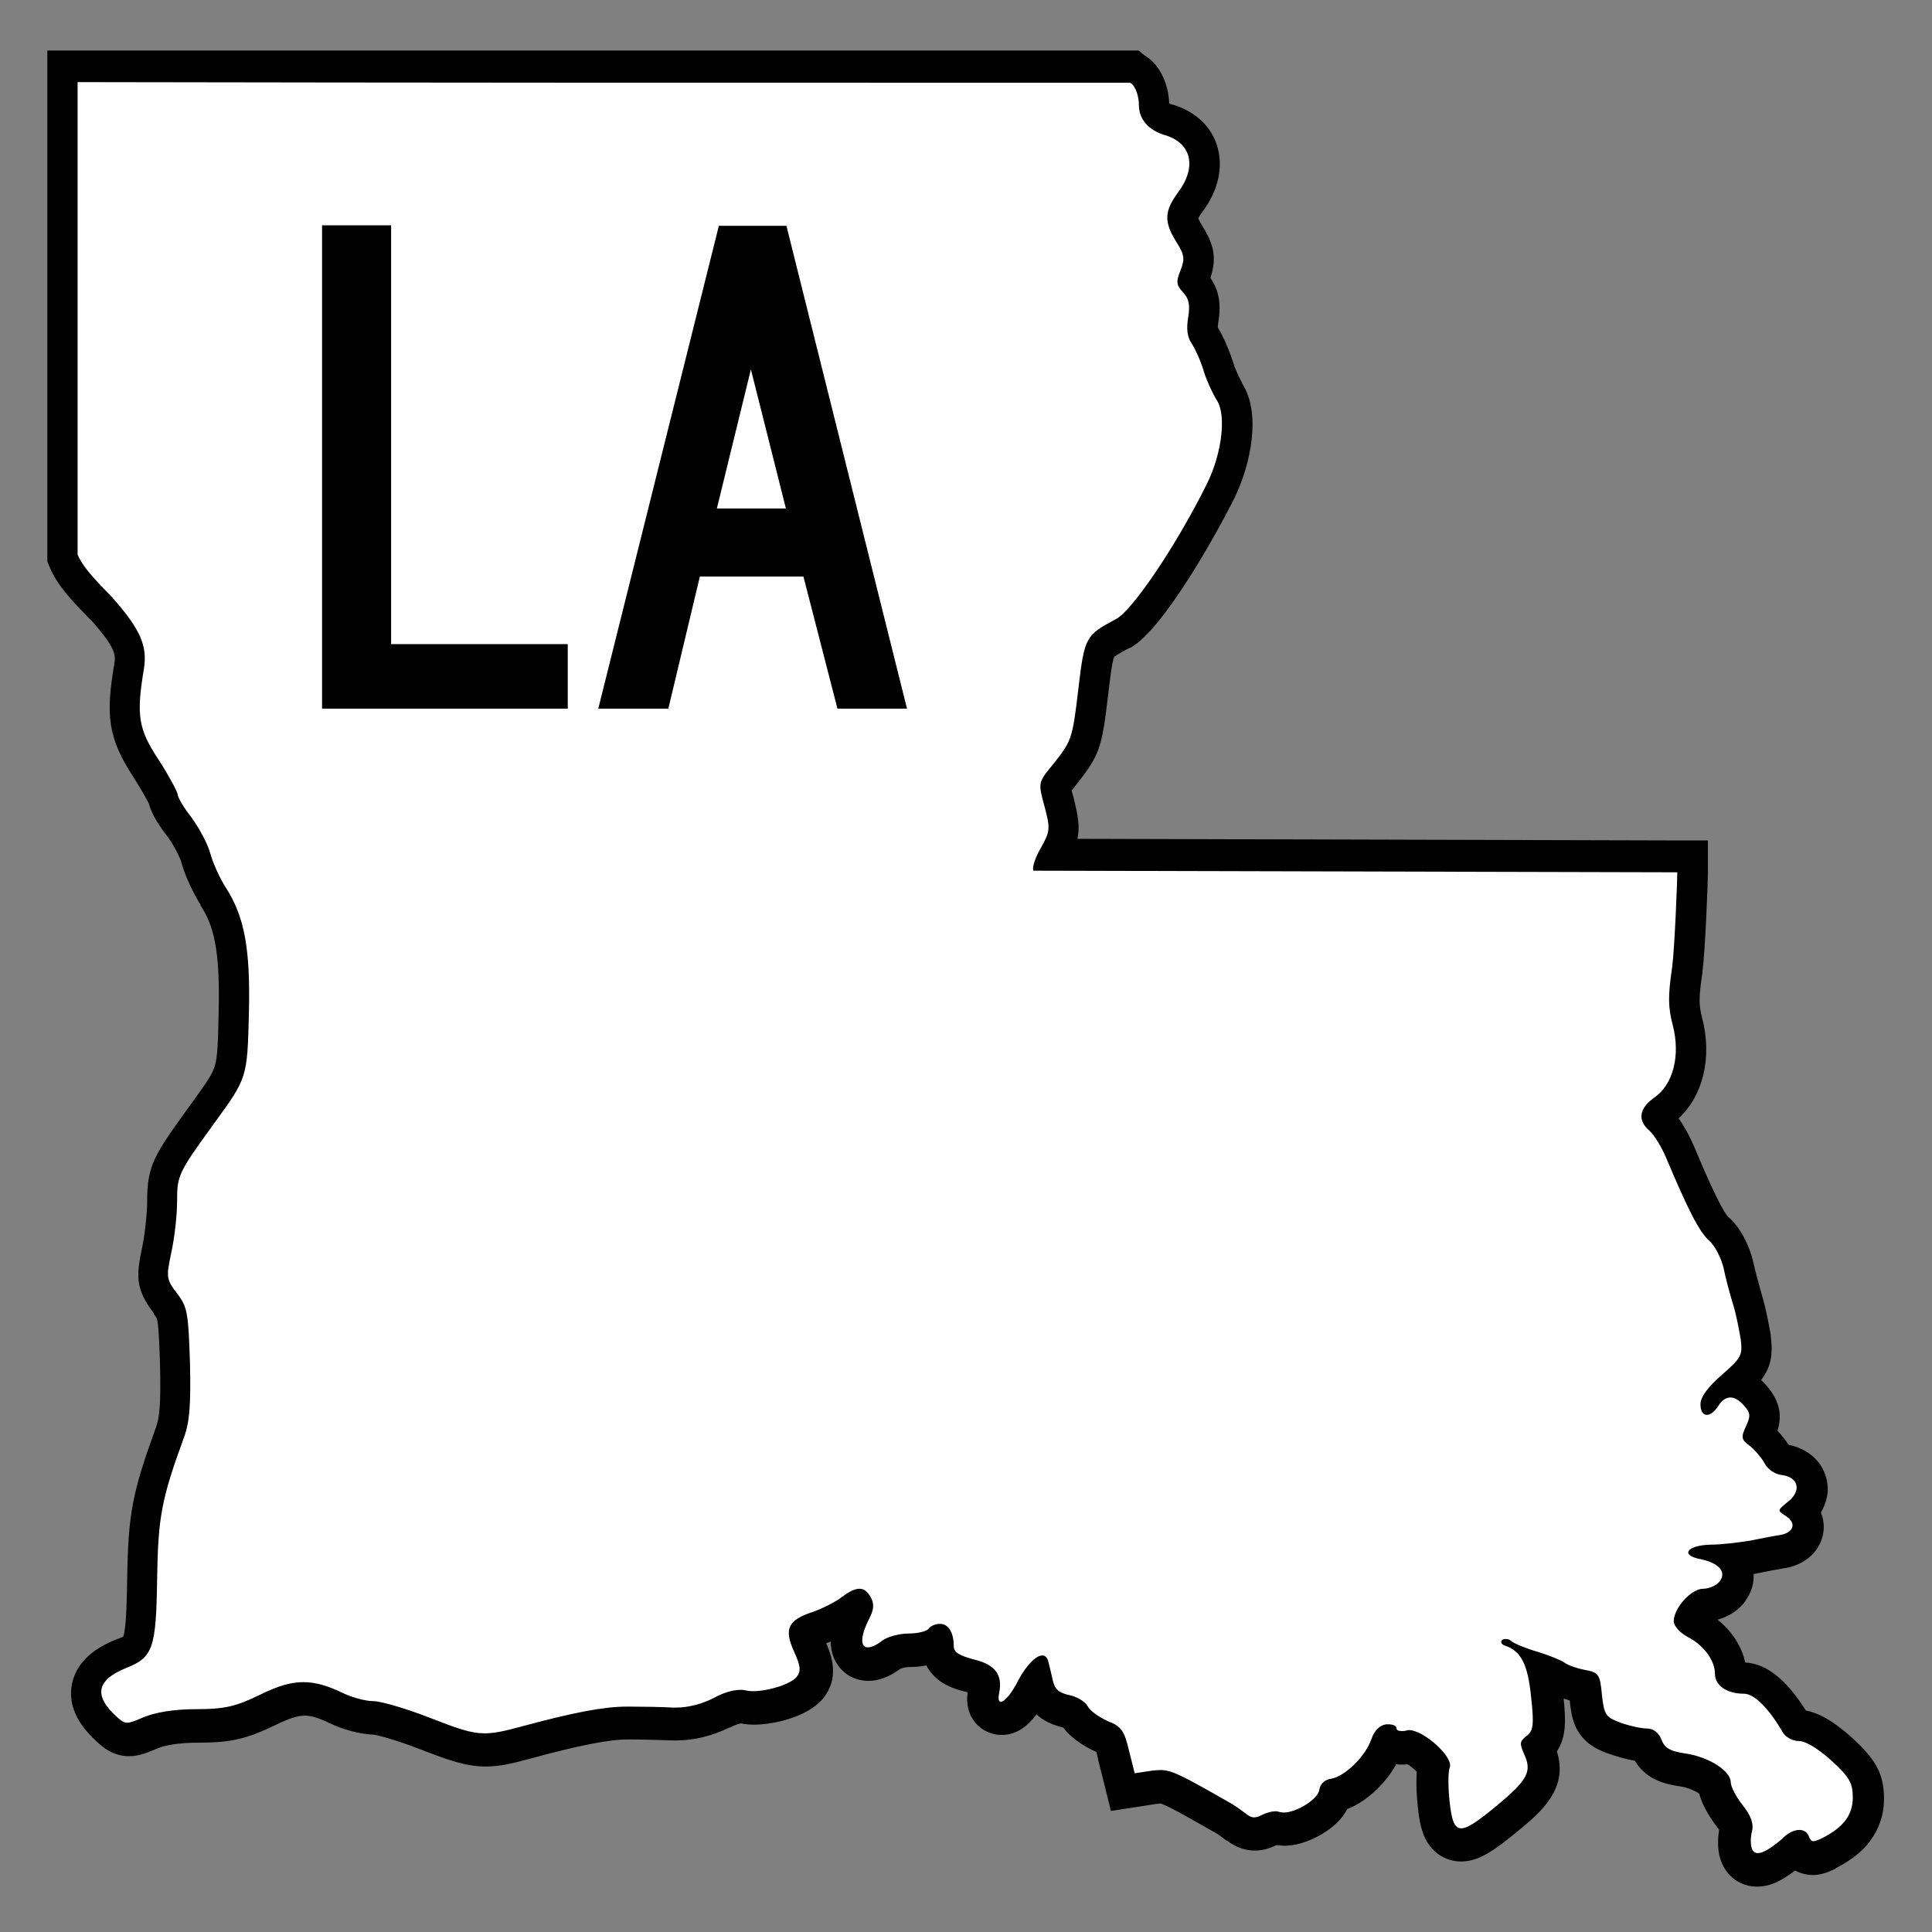 <?xml version="1.0" encoding="utf-8"?>
<!-- Generator: Adobe Illustrator 21.0.0, SVG Export Plug-In . SVG Version: 6.00 Build 0)  -->
<svg version="1.1"
	 id="Shield" inkscape:version="0.48.2 r9819" sodipodi:docname="Louisiana 1 2008.svg" xmlns:cc="http://creativecommons.org/ns#" xmlns:dc="http://purl.org/dc/elements/1.1/" xmlns:inkscape="http://www.inkscape.org/namespaces/inkscape" xmlns:rdf="http://www.w3.org/1999/02/22-rdf-syntax-ns#" xmlns:sodipodi="http://sodipodi.sourceforge.net/DTD/sodipodi-0.dtd" xmlns:svg="http://www.w3.org/2000/svg"
	 xmlns="http://www.w3.org/2000/svg" xmlns:xlink="http://www.w3.org/1999/xlink" x="0px" y="0px" viewBox="0 0 600 600"
	 style="enable-background:new 0 0 600 600;" xml:space="preserve">
<rect x="0" y="0" width="600" height="600" fill="#808080" stroke="none"/>
<style type="text/css">
	.st0{display:none;}
	.st1{fill:#FFFFFF;}
</style>
<path id="back" class="st0" d="M0,37.5C0,16.7,16.7,0,37.5,0h525C583.3,0,600,16.7,600,37.5v525c0,20.8-16.7,37.5-37.5,37.5h-525
	C16.7,600,0,583.3,0,562.5V37.5L0,37.5z"/>
<g id="Background">
	<path class="st1" d="M545.8,580.5c-2.9,0-5.3-1.7-6.4-4.4c-1-2.5-0.8-6.2-0.2-8.6c0-0.1,0.2-0.9-2-3.8c-0.7-0.9-4.4-5.8-4.7-9.7
		c-0.8-1.2-4.6-3.7-9.5-4.5c-4.5-0.6-9.5-1.8-11.6-7.5c0-0.1-0.1-0.1-0.1-0.2c-2.7-0.1-6.8-1.1-9.6-2.1c-7-2.5-8.2-5.1-9-12.8
		c-0.1-0.8-0.2-2.2-0.4-3.2c-0.2,0-0.5-0.1-0.9-0.2c-1-0.2-5.7-1.2-8.3-3.1c-0.5-0.3-1.8-0.8-3.6-1.5c0.6,2.5,0.9,5.1,1.2,7.7
		c0.9,8.1,1.2,12.7-2.7,16c0,0,0,0.1,0.1,0.1c4.3,9.3-0.8,14.5-9.8,22c-6.6,5.5-10.4,8.2-14.2,8.2c-7.2,0-8.1-8.5-8.6-12.6
		c-0.1-0.9-0.8-7.9,0-11.7c-1.1-2-5.5-5.6-7.5-6c-0.8,0.2-1.6,0.3-2.4,0.3c-1.4,0-2.6-0.3-3.6-0.9c-0.3-0.2-0.5-0.3-0.8-0.5
		c-0.1,0.2-0.2,0.4-0.3,0.7c-2.2,6.4-9.4,14.2-16.1,15.5c-1.5,5.8-10.5,10.6-15.8,10.6c-1,0-1.9-0.1-2.7-0.4
		c-0.3,0.1-0.9,0.2-1.5,0.5c-1.3,0.7-3,1.4-5,1.4c-2.5,0-4.3-1.1-5.6-2.1c-1.3-1-3.1-2.3-4.3-3c-13.5-7.7-17.1-9.7-19.3-9.7
		c-0.5,0-1.2,0.1-2,0.2l-9.7,1.5l-2.9-11.6c-1.1-4.7-1.1-4.7-3.6-5.7l-0.2-0.1c-1.1-0.5-6.4-3-8.5-6.6c-0.3-0.3-1.4-0.9-2.5-1.2
		c-5.2-1.1-7.9-3.7-9-8.6c0-0.2-0.1-0.4-0.1-0.6c-0.4,0.6-0.8,1.3-1.3,2.2c-4.7,9.3-8.5,9.3-9.8,9.3c-1.7,0-3.2-0.7-4.3-2
		c-1.8-2.1-1.5-4.8-1.1-6.6c0.5-2.4,0.7-3.5-4-4.6c-3-0.8-10.2-2.5-10.2-9c0-0.5,0-0.9-0.1-1.2c-2.5,1.9-6.5,2.2-9,2.2
		c-2.1,0-4.6,0.8-5.2,1.2c-2.7,2.1-5.2,3.1-7.4,3.1c-2.4,0-4.5-1.1-5.7-3.1c-1.8-3-1.3-7.2,1.5-12.7c0.5-1,0.7-1.5,0.8-1.8
		c-0.4,0.2-0.9,0.6-1.6,1.1c-2.3,1.8-6.9,4.2-10.3,5.4c-2.9,0.9-3.8,1.6-4,1.8c0,0.3,0.1,1.3,1.2,3.6c1.8,4,3.8,8.5,0.2,13.1
		l-0.1,0.1c-3.4,4-12.3,6.2-17.3,6.2c-1.4,0-2.6-0.1-3.7-0.4c0,0-0.1,0-0.3,0c-1.1,0-3.2,0.5-5.9,1.9c-4.7,2.3-9.6,3.6-14.1,3.6
		c-0.3,0-0.7,0-1,0c-3.4-0.2-9.4-0.3-13.4-0.3l-0.1,0c-0.3,0-0.5,0-0.8,0c-6.5,0-15.7,1.8-31.8,6.1c-4.8,1.3-8.5,2.2-12.3,2.2
		c-5.4,0-10.5-1.9-19-5.2c-7.8-3.1-14.3-4.7-15.6-4.8c-3.5,0-8.6-1.5-11.6-3c-4.2-2.1-7.3-2.9-10.1-2.9c-3,0-6.3,1-11,3.3
		C75,535,70.9,536,61.3,536c-5.8,0-11.1,0.8-14.2,2.1c-2.8,1.2-4.8,2.1-7,2.1c-3.1,0-5.1-1.8-6.6-3.2c-1.8-1.6-7.4-6.6-6.2-13.1
		c1.2-6.5,8.4-9.4,10.8-10.3c5.4-2.2,6.1-2.4,6.4-23.2c0.3-19.5,1.5-25.9,8.6-45.3c1.5-4.2,1.9-9.4,1.6-21.5
		c-0.5-15.4-0.9-15.9-3-18.6c-4.7-6.2-4.4-8.4-2.7-16.8c0.9-4.2,1.7-11,1.7-14.9c0-9.7,1.1-11.4,12.6-27.4c4.7-6.5,7.1-9.8,8.2-13.2
		c1.1-3.6,1.2-8.4,1.5-17.9c0.5-19-1.2-28.1-6.4-36.2c-1.9-3.1-4.4-8.4-5.4-12c-0.6-2.1-2.8-6.4-4.9-9.4c-1.5-1.9-4.6-6-5.2-9.1
		c-0.4-1-2.3-4.5-5.2-9.1c-7.1-10.6-8-16-5.4-31.8c0.8-4.9-0.2-8.5-8.4-17.7c-0.4-0.4-1-1.1-1.7-1.8c-3.3-3.3-8.2-8.4-10.2-13.2
		l-0.4-0.9V20.7h332.6l1.1,0.6c4.2,2.3,5.3,8.2,5.3,11.3c0,2.7,2.9,4,4.6,4.5c5.2,1.6,8.9,4.9,10.3,9.3c1.6,5,0.3,10.7-3.7,16.2
		c-3.1,4.2-3.2,5.3-0.4,9.8c3.1,5.1,3.8,7.8,1.7,13.4c-0.2,0.6-0.4,1-0.5,1.2c0.1,0.1,0.2,0.2,0.3,0.3c3.6,3.8,3.5,8,2.9,12
		c-0.3,1.5-0.4,3.4,0.2,4.4l0.1,0.1c1.6,2.4,3.5,7,4.5,10.1c0.8,2.7,2.5,6.2,3.4,7.4c4.6,7.1,2.1,21.2-2.7,30.8
		c-7.9,15.9-22.8,40.1-30.2,44.2c-4.6,2.5-6.1,3.4-6.8,4.8c-1.1,2-1.6,6.3-2.5,13.1c-2,16.6-2.4,17.9-9.3,26.5l-0.1,0.1
		c-0.9,1.1-2.2,2.7-2.4,3.2c-0.1,0.6,0.5,2.9,1.1,4.9c1.9,7.4,2,9.8-1.4,16.2l198.1,0.5v5c0,2.5-0.8,23.6-1.6,30.1
		c-1.2,8.3-1.2,11.3,0,16.2c2.9,11.4-0.2,22.6-7.7,27.9c-1,0.7-1.5,1.3-1.7,1.6c0.1,0.2,0.3,0.4,0.7,0.7l0.1,0.1
		c2.3,2.1,5,6.8,6.4,10.1c4.6,11,9.3,21.5,12.1,24c2.9,2.5,5.3,7.6,6.1,11.3c0.6,3,1.9,7.8,2.8,10.7c1.2,4.1,2.3,10.3,2.5,11.5
		l0,0.2c0.9,6.9-0.8,9.5-6,14.1c2,0.5,4,1.9,5.8,3.9c3.8,4.2,3.4,7.5,1.4,11.8c0,0.1-0.1,0.1-0.1,0.2l0,0c2,1.7,4.5,4.6,5.8,6.8
		l0.1,0.2c0.2,0.3,0.9,0.8,1.4,0.8l0.1,0l0.1,0c4.4,0.6,7.6,3,8.5,6.6c0.9,3.1-0.2,6.4-2.8,9.2c1.5,1.8,2.1,3.9,1.7,6.1
		c-0.6,3.4-3.5,5.9-7.8,6.7l-0.1,0c-2.1,0.3-6.5,1.1-9.3,1.8l-0.1,0l-0.1,0c-1.7,0.3-3.7,0.5-5.8,0.8c0.5,0.7,0.8,1.3,1.1,1.9
		c1,2.6,0.5,5.5-1.3,7.9l-0.1,0.1l-0.1,0.1c-1.9,2.3-5.5,3.9-8.8,4c-1.3,0.4-3.5,2.9-4.1,4.4c0.3,0.3,0.8,0.7,1.4,1.1
		c6.8,3.6,11.2,9.8,11.2,16c0.1,0.2,1.4,1.1,4,1.1c5.3,0,10.8,4.8,16.3,14.4c0.1,0.1,0.6,0.3,0.8,0.3c0,0,0,0,0,0
		c1.3,0,5.3,0,13.4,7.4c6,5.5,8.2,8.7,8.2,15.1c0,9.7-7,14.5-12.3,17.2l-0.1,0.1c-1.6,0.8-3.1,1.4-4.8,1.4c-1.4,0-3.7-0.4-5.3-3
		c-0.3,0.2-0.6,0.5-0.9,0.8l-0.2,0.2l-0.2,0.2C551.8,578.8,548.6,580.5,545.8,580.5z"/>
	<path d="M351,25.7c1.8,1,2.7,4.5,2.7,7c0,4.3,3,7.8,8.2,9.3c8.2,2.5,9.8,9.9,4,17.7c-4.3,5.8-4.5,9.1-0.6,15.4
		c2.6,4.1,2.7,5.3,1.3,8.9c-1.4,3.5-1.3,4.5,0.8,6.8c1.9,2,2.2,4,1.6,7.8c-0.6,3.5-0.3,6.1,1.1,8.1c1.1,1.7,2.9,5.6,3.8,8.8
		c1,3.1,2.9,7.1,4,8.8c3,4.6,1.6,16.4-3,25.8c-9.4,19-23,39.2-28.2,42.1c-9.6,5.1-9.9,5.6-11.8,21.7c-1.9,16.1-2.1,16.2-8.3,24
		c-4.2,5.1-4.2,5.3-2.2,12.6c1.8,6.8,1.8,7.6-1.3,13.1c-1.8,3.1-2.7,6.3-2.1,6.8l199.9,0.5c0,2.5-0.8,23.3-1.6,29.5
		c-1.3,8.8-1.3,12.4,0.2,18c2.4,9.3,0.2,18.4-5.8,22.5c-4.6,3.3-5.3,7-1.4,10.3c1.4,1.3,3.8,5.1,5.1,8.3c6.6,15.6,10.2,23,13.4,25.8
		c1.9,1.7,3.8,5.6,4.5,8.6c0.6,3,1.9,7.9,2.9,11.1c1,3.1,1.9,8.1,2.4,10.9c0.6,5,0.2,5.8-5.9,11.1c-4.3,3.8-6.6,6.8-6.6,9.1
		c0,2.2,0.8,3.3,2,3.3c1,0,2.3-0.9,3.5-2.7c1.1-1.8,2.4-2.7,3.8-2.7c1.3,0,2.7,0.8,4.2,2.5c2.1,2.3,2.1,3.3,0.6,6.5
		c-1.6,3.5-1.4,4.1,1.3,6.1c1.6,1.3,3.7,3.8,4.6,5.5c1,1.8,3.2,3.3,5.4,3.5c5.1,0.7,6.1,5,1.6,8.4c-3,2.5-3.2,2.6-0.8,4.1
		c3.7,2.2,3,5.3-1.4,6.1c-2.1,0.3-6.6,1.2-9.6,1.8c-3.2,0.5-8.5,1.2-12,1.2c-7.5,0.2-9.6,3.3-3.2,4.5c5.8,1.2,8.2,4,5.9,7
		c-1,1.2-3.2,2.2-5.1,2.2c-3.7,0-9.1,6-9.1,10.1c0,1.5,1.9,3.5,4.2,4.8c5.1,2.6,8.6,7.3,8.6,11.6c0,3.5,3.7,6.1,9,6.1
		c3.2,0,7.7,4.5,12,11.9c1,1.7,3.2,2.8,5.1,2.8c2.2,0,6.1,2.5,10.1,6.1c5.6,5.1,6.6,7,6.6,11.4c0,5.5-2.9,9.3-9.6,12.7
		c-1.3,0.6-2.1,0.9-2.6,0.9c-0.7,0-1-0.5-1.4-1.4c-0.5-1.4-1.6-2.1-3-2.1c-1.7,0-3.7,1-5.5,2.9c-3.3,2.8-5.8,4.3-7.4,4.3
		c-0.8,0-1.4-0.4-1.8-1.3c-0.5-1.2-0.5-3.6,0-5.5c0.6-2.3-0.3-4.8-2.9-8.1c-2.1-2.6-3.7-5.8-3.7-7.1c0-3.5-6.7-7.8-13.8-8.9
		c-5-0.7-6.7-1.7-7.7-4.3c-0.8-2.2-2.6-3.5-4.5-3.5c-1.8,0-5.4-0.8-8.2-1.8c-4.6-1.7-5.1-2.3-5.8-8.6c-0.6-6.5-1-7-5.3-7.8
		c-2.6-0.5-5.4-1.5-6.4-2.3c-1-0.7-4.6-2.2-8.2-3.3c-3.5-1-7.2-2.5-8.2-3.3c-0.5-0.5-1.2-0.7-1.8-0.7c-0.4,0-0.8,0.1-1.1,0.3
		c-0.6,0.5-0.2,1.5,1,1.8c5,1.7,7,6,8,15.9c1,8.9,0.6,10.6-1.4,12.1c-2.2,1.7-2.2,2.3-0.8,5.6c2.6,5.5,1.1,8.1-8.5,16.1
		c-5.6,4.6-8.9,7-11,7c-2.2,0-3-2.7-3.6-8.2c-0.5-4.5-0.5-9.3,0-10.6c1.4-3.3-8.1-11.7-12.6-11.7c-0.2,0-0.5,0-0.7,0.1
		c-0.6,0.2-1.2,0.2-1.6,0.2c-1,0-1.6-0.3-1.6-0.9c0-0.7-1.1-1.2-2.5-1.2c-0.2,0-0.4,0-0.7,0c-2.1,0.3-3.7,2-4.6,4.6
		c-1.8,5.3-8.2,11.6-12.5,12.3c-2.1,0.3-3.4,1.7-3.7,3.5c-0.4,2.9-7.1,7-11,7c-0.5,0-1-0.1-1.4-0.2c-0.3-0.1-0.7-0.2-1.1-0.2
		c-1.2,0-2.7,0.4-4,1c-1.1,0.6-2,0.9-2.7,0.9c-0.9,0-1.6-0.4-2.5-1.1c-1.3-1-3.4-2.5-4.8-3.3c-15-8.6-18.3-10.3-21.8-10.3
		c-0.8,0-1.7,0.1-2.7,0.2l-5.3,0.8l-1.8-7.1c-1.4-6.1-2.4-7.5-6.6-9.1c-2.6-1.2-5.4-3.1-6.2-4.6c-0.8-1.5-3.4-3-5.8-3.5
		c-3.2-0.7-4.5-1.8-5.1-4.8c-0.5-2.2-1.1-4.8-1.4-5.8c-0.3-1.1-1-1.7-1.8-1.7c-1.9,0-4.9,2.9-7.5,7.8c-2.1,4.2-4.3,6.6-5.4,6.6
		c-0.6,0-0.9-0.8-0.5-2.7c1.1-5.6-1.1-8.8-7.7-10.4c-4.6-1.2-6.4-2.3-6.4-4.1c0-4.3-1.6-7-4.3-7c-1.4,0-3,0.7-3.5,1.5
		c-0.5,0.8-3.4,1.5-6.2,1.5c-2.9,0-6.6,1-8.2,2.2c-1.9,1.5-3.4,2.1-4.5,2.1c-2.3,0-2.4-3.2,0.3-8.6c1.6-3.1,1.8-4.8,0.6-7
		c-1-1.7-2-2.6-3.5-2.6s-3.2,0.9-5.5,2.6c-1.9,1.5-6.1,3.6-9,4.6c-7.7,2.5-9,5.3-5.8,12.3c2.1,4.6,2.2,6.1,0.8,7.9
		c-2,2.3-8.8,4.4-13.5,4.4c-1,0-1.9-0.1-2.6-0.3c-0.4-0.1-0.9-0.1-1.4-0.1c-2.2,0-5.1,0.8-8.2,2.5c-3.7,1.9-7.9,3-11.8,3
		c-0.3,0-0.5,0-0.8,0c-3.5-0.2-9.6-0.3-13.6-0.3c-0.3,0-0.6,0-0.9,0c-6.8,0-16.2,1.7-33.1,6.3c-4.8,1.3-8,2-11,2
		c-4.3,0-8.5-1.5-17.2-4.9c-7.2-2.8-15-5.1-17.4-5.1c-2.4,0-6.7-1.2-9.4-2.5c-4.7-2.3-8.5-3.4-12.3-3.4c-3.9,0-7.9,1.2-13.2,3.8
		c-7.8,3.8-11.2,4.6-20.2,4.6c-6.9,0-12.6,1-16.2,2.5c-2.6,1.1-4,1.7-5.1,1.7c-1.1,0-1.9-0.6-3.3-1.9c-7.2-6.5-6.2-11.4,3-15.1
		c8.3-3.3,9.3-6,9.6-27.8c0.3-19.2,1.4-24.8,8.3-43.7c1.8-4.8,2.2-10.3,1.9-23.3c-0.5-15.4-0.8-17.4-4-21.5c-3.4-4.5-3.4-5-1.8-12.7
		c1-4.5,1.8-11.6,1.8-15.9c0-8.1,0.3-8.8,11.7-24.5c10.1-13.9,10.1-13.9,10.6-33.9c0.5-20.2-1.4-30.1-7.2-39.1
		c-1.8-2.8-4-7.6-4.8-10.6c-0.8-3-3.5-7.9-5.8-11.1c-2.4-3-4.3-6.3-4.3-7.1s-2.7-5.8-5.9-10.8c-6.4-9.6-7-13.9-4.6-28.3
		c1.1-7.1-1-12.1-9.6-21.9c-2.2-2.5-9-8.6-11-13.6c0-48.8,0-97.8,0-146.7C140.1,25.7,201.7,25.7,351,25.7 M353.6,15.7H351H24.7h-10
		v10v146.7v2l0.8,1.9c2.2,5.3,6.8,10.2,11.2,14.7c0.6,0.7,1.2,1.3,1.6,1.6c7.9,8.9,7.6,10.9,7.2,13.6c-2.7,15.9-2.1,22.9,6.1,35.4
		c2.3,3.6,4,6.7,4.6,7.9c0.6,2.2,2,5.5,6,10.5c2,2.9,3.8,6.5,4.1,7.7c1.1,4.3,3.9,10,6,13.3l0,0.1l0,0.1c4,6.2,6.1,13.4,5.6,33.4
		c-0.2,8.8-0.3,13.6-1.2,16.5c-0.8,2.6-2.7,5.3-7.4,11.8c-11.5,15.9-13.6,18.8-13.6,30.4c0,3.5-0.7,10-1.5,13.8l0,0l0,0
		c-2,9.5-2.1,13.2,3.6,20.8l0,0.1l0,0.1c0.9,1.2,0.9,1.2,1.1,2.2c0.4,2.4,0.6,7.3,0.8,13.5c0.3,12.6-0.2,16.6-1.3,19.6
		c-7.3,20.1-8.6,26.7-8.9,47c-0.1,4.6-0.2,15.1-1.2,17.8c-0.3,0.2-0.9,0.5-2.1,0.9c-8.1,3.2-12.7,7.9-13.9,14.1
		c-1.1,6.1,1.5,12,7.8,17.7c1.7,1.6,4.9,4.5,10,4.5c3.2,0,5.9-1.2,9-2.5c1.9-0.8,6.2-1.7,12.2-1.7c10.4,0,15.2-1.1,24.5-5.6
		c3.9-1.9,6.6-2.8,8.8-2.8c2,0,4.4,0.7,7.9,2.4c3.5,1.7,9.1,3.4,13.5,3.5c1.6,0.2,7.4,1.8,14.1,4.4c9.1,3.5,14.5,5.5,20.8,5.5
		c4.4,0,8.4-1,13.6-2.4c15.4-4.2,24.6-6,30.5-6c0.2,0,0.5,0,0.7,0l0.1,0h0.1c3.9,0,9.9,0.2,13.1,0.3l0,0l0,0c0.4,0,0.8,0,1.2,0
		c5.3,0,11-1.4,16.3-4l0.1,0l0.1,0c1.7-0.9,2.9-1.2,3.4-1.3c1.3,0.3,2.7,0.4,4.2,0.4c5.6,0,16.2-2.2,21.1-7.9l0.1-0.1l0.1-0.1
		c5.1-6.4,2.8-12.9,1-17.2c0.4-0.2,0.9-0.3,1.4-0.5c0,2.5,0.6,4.7,1.8,6.7c2.1,3.5,5.8,5.5,9.9,5.5c3.2,0,6.5-1.2,10-3.8
		c0.6-0.2,1.8-0.5,2.6-0.5c1.7,0,3.5-0.1,5.4-0.5c1,2,2.6,3.8,4.7,5.2c2,1.3,4.4,2.3,8,3.1c0,0,0.1,0,0.1,0c-0.5,3.8,0.3,7,2.4,9.5
		c2,2.4,5,3.8,8.2,3.8c4,0,7.6-2.1,10.8-6.4c2.1,2,4.9,3.3,8.3,4.1c2.9,3.9,7.8,6.5,9.9,7.4l0.2,0.1l0.2,0.1
		c0.1,0.5,0.3,1.1,0.5,2.1l0,0.1l0,0.1l1.8,7.1l2.2,8.9l9.1-1.4l5.1-0.8c0.4,0,1-0.1,1.2-0.1c1.9,0.4,9.5,4.8,16.9,9
		c0.8,0.4,2.4,1.6,3.6,2.5l0.1,0l0.1,0c1,0.8,4.1,3.1,8.6,3.1c2.8,0,5.1-0.9,6.7-1.7c0.8,0.1,1.6,0.2,2.5,0.2
		c5.1,0,9.8-2.5,12.1-3.9c2.6-1.6,5.7-4.1,7.4-7.5c3.8-1.4,7.1-4.1,9.3-6.2c1.5-1.5,4-4.2,5.9-7.7c0.6,0.1,1.2,0.1,1.8,0.1
		c0.6,0,1.1,0,1.7-0.1c0.9,0.5,2.1,1.5,2.9,2.3c-0.3,3.7,0,8.1,0.3,10.8c0.4,4.1,1,6.6,1.8,8.8c2.1,5.2,6.5,8.3,11.7,8.3
		c5.7,0,10.8-3.9,17.4-9.3c7.2-5.9,16-13.2,12.3-24.9c3.1-4.6,2.7-10.3,2.1-16.4c0.7,0.2,1.3,0.4,1.9,0.6c0.4,3.9,0.9,7.2,3,10.2
		c2.7,4,6.7,5.5,9.3,6.4c1.8,0.6,4.9,1.6,7.9,2.1c3.8,6.5,10.9,7.5,14.3,8c2.4,0.4,4.5,1.4,5.7,2.2c1.1,4.3,4,8.3,5.4,10.2
		c0.3,0.4,0.6,0.8,0.8,1c-0.5,3-0.6,6.9,0.7,10.1c1.9,4.7,6.1,7.6,11.1,7.6c3.7,0,7.2-1.5,11.8-5c2.2,1.2,4.4,1.4,5.4,1.4
		c2.8,0,5.1-1,7-1.9l0.1-0.1l0.1-0.1c4.8-2.5,8.3-5.2,10.7-8.5c2.8-3.8,4.3-8.2,4.3-13.1c0-8.3-3.2-12.7-9.8-18.8
		c-6.7-6.1-11.3-8-14.5-8.6c-6-9.6-12.3-14.6-18.8-14.9c-1.1-5-4.1-9.7-8.6-13.3c3.2-0.9,6.2-2.7,8.1-5.1l0.2-0.2l0.1-0.2
		c2-2.7,3-5.7,2.8-8.7l0.3,0l0.3-0.1c2.9-0.6,7.2-1.4,9-1.7l0.1,0l0.1,0c7.6-1.4,11.1-6.5,11.8-10.8c0.4-2.2,0.1-4.5-0.7-6.5
		c2-3.4,2.7-7.2,1.6-10.9c-1.4-5.2-5.8-8.9-11.6-10.1c-1-1.5-2.2-3-3.5-4.4c1.3-4.1,1.2-8.8-3.5-14.1c-0.5-0.6-1-1.1-1.6-1.6
		c2.7-3.5,3.9-7.4,3-13.7l0-0.2l0-0.2c-0.3-1.8-1.4-7.9-2.7-12.2c-0.8-2.8-2.1-7.5-2.7-10.3c-1-4.5-3.7-10.6-7.7-14
		c-2.5-2.4-8.7-17.2-10.8-22.2c-1.1-2.6-2.8-5.8-4.7-8.5c7.6-7,10.5-18.9,7.3-31.2c-1-3.9-1.1-6.1,0.1-14.1l0-0.1l0-0.1
		c0.9-6.9,1.7-28.2,1.7-30.8v-10l-10,0l-185.8-0.5c0.8-3.7,0.2-7.1-1.1-12.4c-0.2-0.8-0.5-1.8-0.7-2.6c0.3-0.4,0.7-0.9,1-1.2l0,0
		l0,0l0-0.1c7.9-9.8,8.4-12,10.4-29c0.5-4.2,1.2-9.9,1.8-11.2c0.7-0.6,3.2-2,4.8-2.8l0.1,0l0.1,0c10.4-5.7,27.2-36.2,32.3-46.4
		c5.3-10.9,8.4-26.7,2.4-35.8l0-0.1l0-0.1c-0.5-0.8-2-3.8-2.7-6.1c-1-3.3-3-8.1-4.8-11c0-0.2,0-0.6,0.1-1.1l0-0.1l0-0.1
		c0.7-4.1,1-9.2-2.4-14.1c2.2-6.6,0.8-10.8-2.6-16.3c-0.7-1.1-1-1.8-1.2-2.2c0.2-0.3,0.5-1,1.3-2c5.1-6.8,6.6-14.2,4.5-20.8
		c-2-6-6.8-10.4-13.6-12.5l-0.1,0l-0.1,0c-0.4-0.1-0.8-0.3-1-0.4c-0.2-5.1-2.3-11.8-7.8-15L353.6,15.7L353.6,15.7z M518.8,349.4
		C518.8,349.4,518.8,349.4,518.8,349.4C518.8,349.4,518.8,349.4,518.8,349.4L518.8,349.4z M286.5,510.7
		C286.5,510.7,286.5,510.7,286.5,510.7L286.5,510.7L286.5,510.7z"/>
</g>
<path id="LA" transform="matrix(1.554,0,0,1.554,-3.323,4.387)" d="M169.5,138.8l-6.8-26.4H142l-6.3,26.4h-14
	l24.1-96.5h13.5l24.1,96.5H169.5z M152.2,71l-6.8,27.8h13.8L152.2,71z M66.5,138.8V42.2h13.8v83.7h35.3v12.9H66.5z"/>
</svg>
